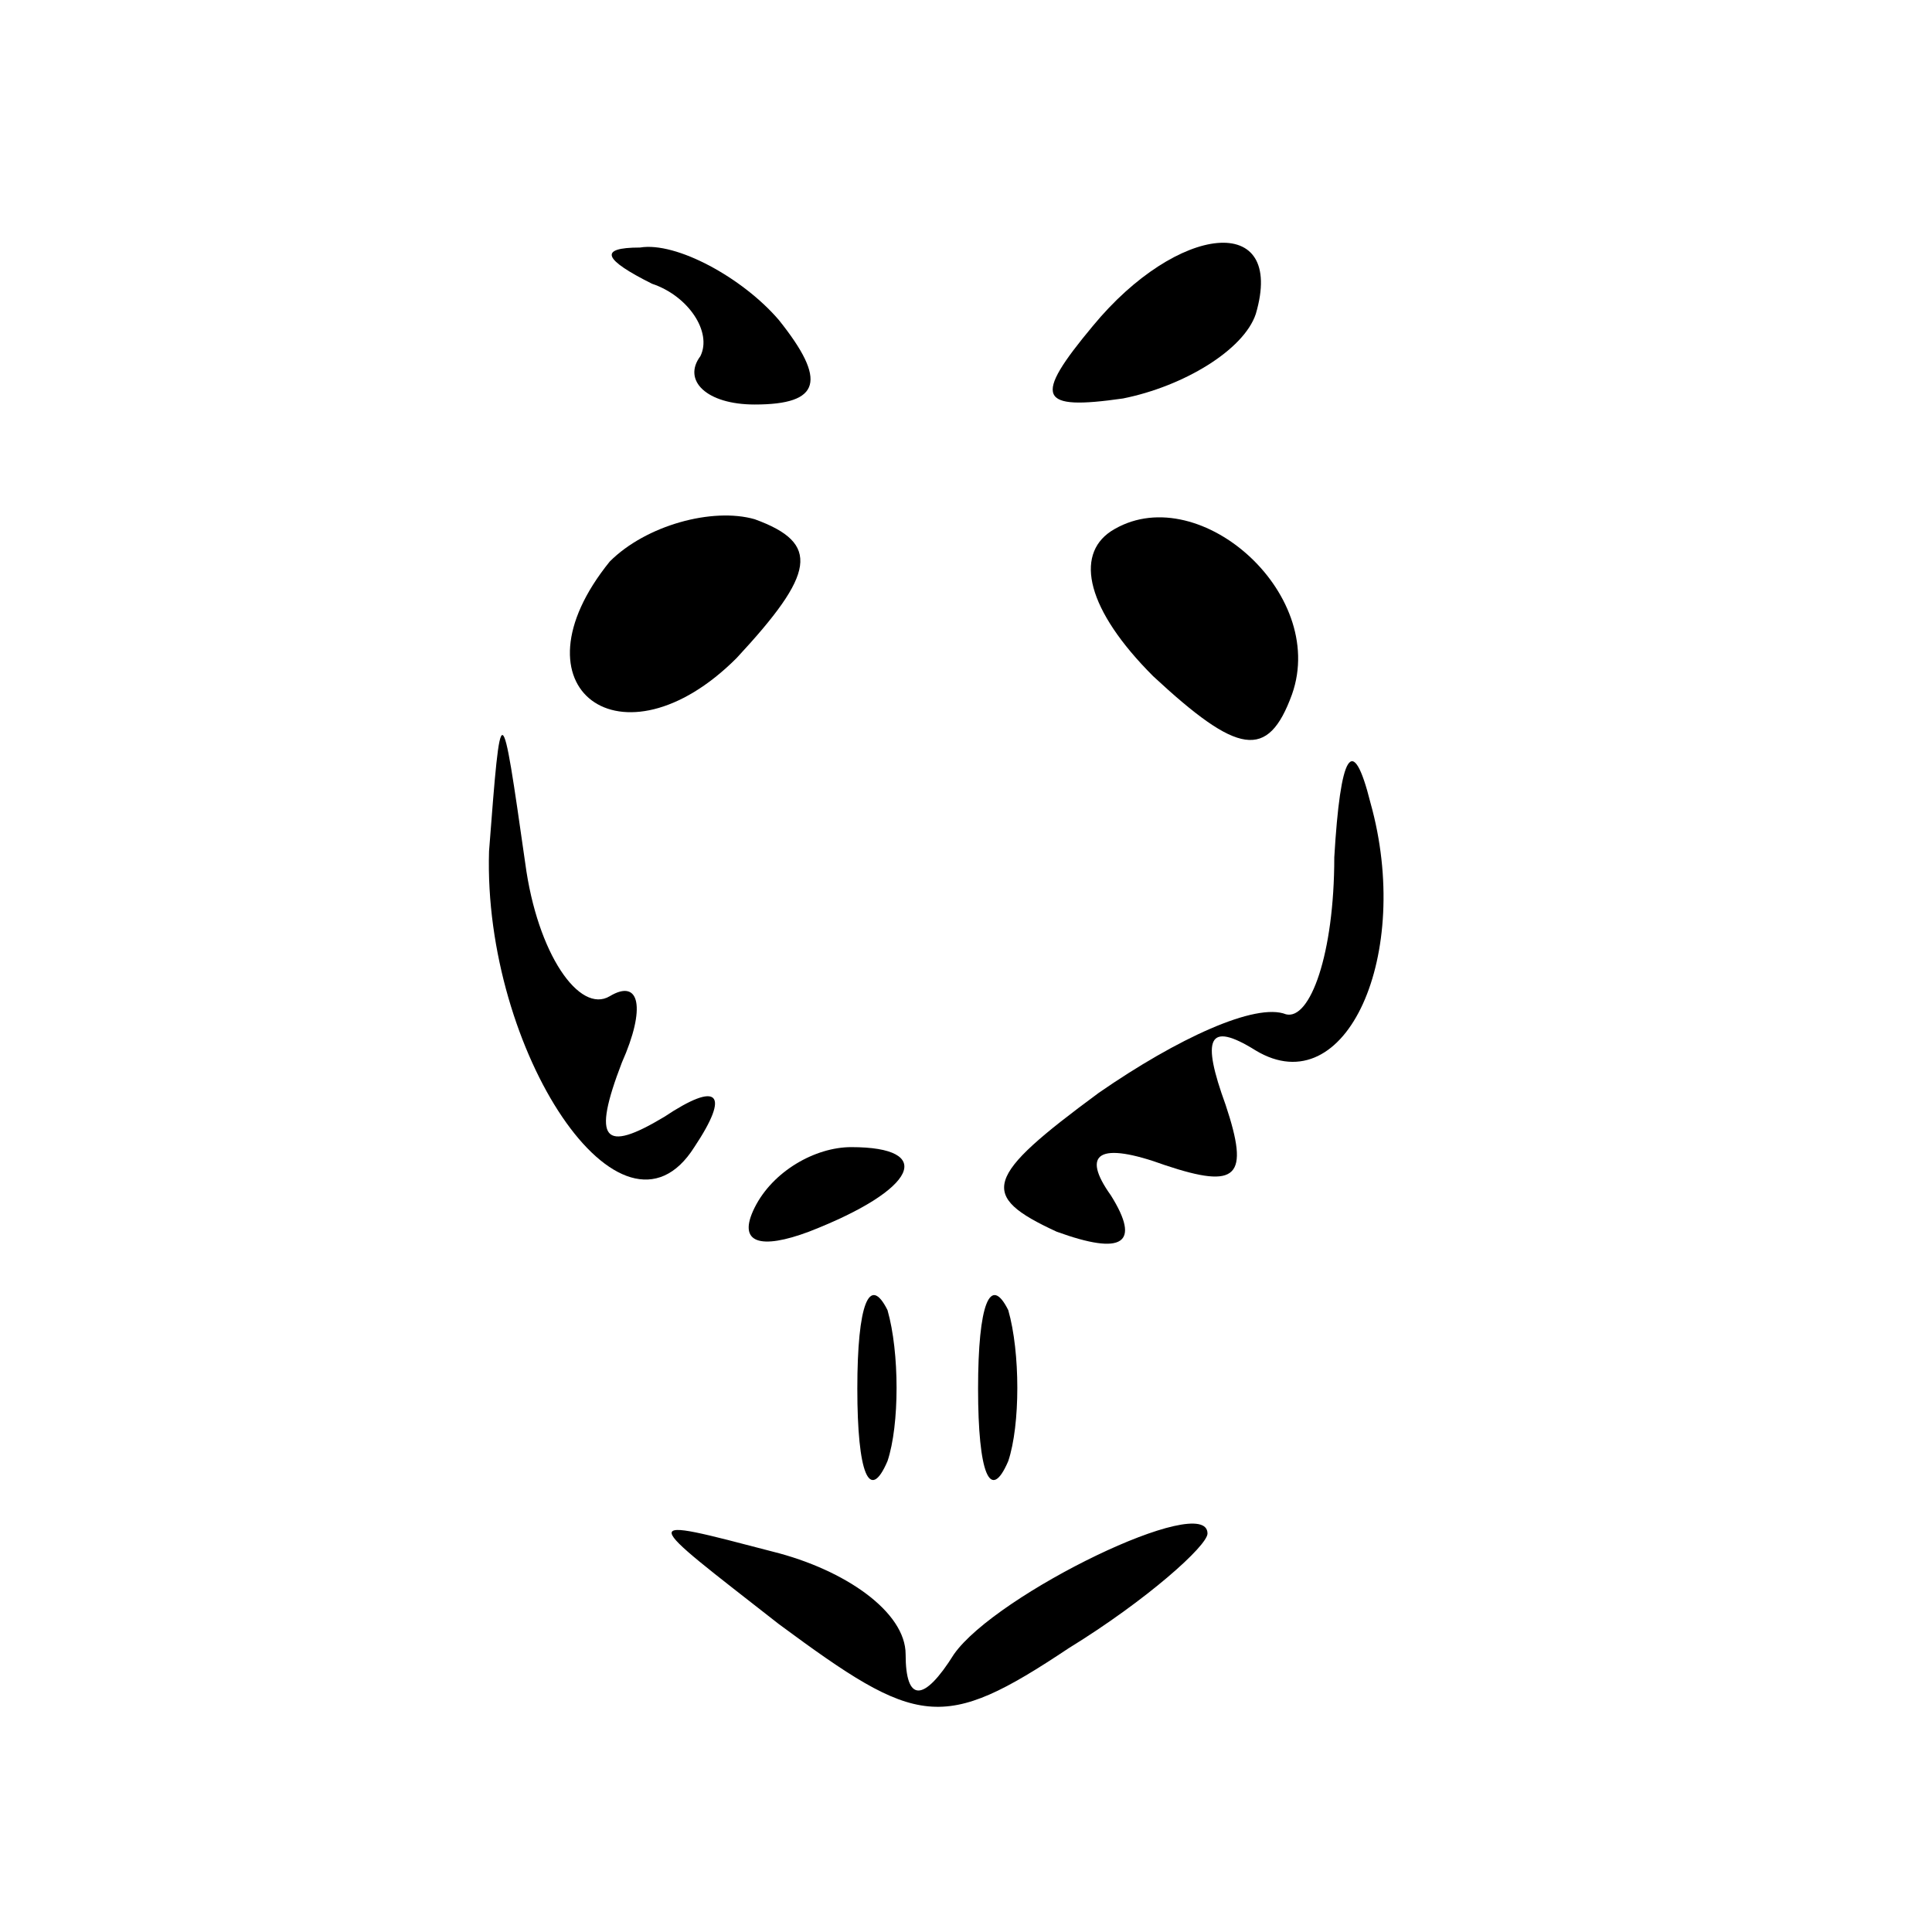<?xml version="1.0" standalone="no"?>
<!DOCTYPE svg PUBLIC "-//W3C//DTD SVG 20010904//EN"
 "http://www.w3.org/TR/2001/REC-SVG-20010904/DTD/svg10.dtd">
<svg version="1.0" xmlns="http://www.w3.org/2000/svg"
 width="32pt" height="32pt" viewBox="0 0 32 32"
 preserveAspectRatio="xMidYMid meet">

<g transform="translate(0,32) scale(0.1,-0.1)"
fill="#000000" stroke="none">
<path d="M108 273 c6 -2 10 -8 8 -12 -3 -4 1 -8 9 -8 11 0 12 4 4 14 -6 7 -17
13 -23 12 -7 0 -6 -2 2 -6z"/>
<path d="M181 266 c-10 -12 -9 -14 5 -12 10 2 20 8 22 14 5 17 -13 15 -27 -2z"/>
<path d="M101 227 c-17 -21 2 -35 21 -16 13 14 14 19 3 23 -7 2 -18 -1 -24 -7z"/>
<path d="M184 232 c-6 -4 -4 -13 7 -24 14 -13 19 -14 23 -3 6 17 -16 36 -30
27z"/>
<path d="M81 179 c-1 -33 22 -68 34 -49 6 9 4 11 -5 5 -10 -6 -12 -4 -7 9 4 9
3 14 -2 11 -5 -3 -12 7 -14 22 -4 28 -4 28 -6 2z"/>
<path d="M221 178 c0 -16 -4 -27 -8 -26 -5 2 -18 -4 -31 -13 -19 -14 -20 -17
-7 -23 11 -4 14 -2 9 6 -5 7 -2 9 9 5 12 -4 14 -2 10 10 -4 11 -3 14 5 9 15
-9 26 16 19 41 -3 12 -5 8 -6 -9z"/>
<path d="M125 120 c-3 -6 1 -7 9 -4 18 7 21 14 7 14 -6 0 -13 -4 -16 -10z"/>
<path d="M142 90 c0 -14 2 -19 5 -12 2 6 2 18 0 25 -3 6 -5 1 -5 -13z"/>
<path d="M162 90 c0 -14 2 -19 5 -12 2 6 2 18 0 25 -3 6 -5 1 -5 -13z"/>
<path d="M129 51 c23 -17 27 -18 48 -4 13 8 23 17 23 19 0 7 -35 -10 -42 -20
-5 -8 -8 -8 -8 0 0 7 -10 14 -22 17 -23 6 -22 6 1 -12z"/>
</g>
</svg>
